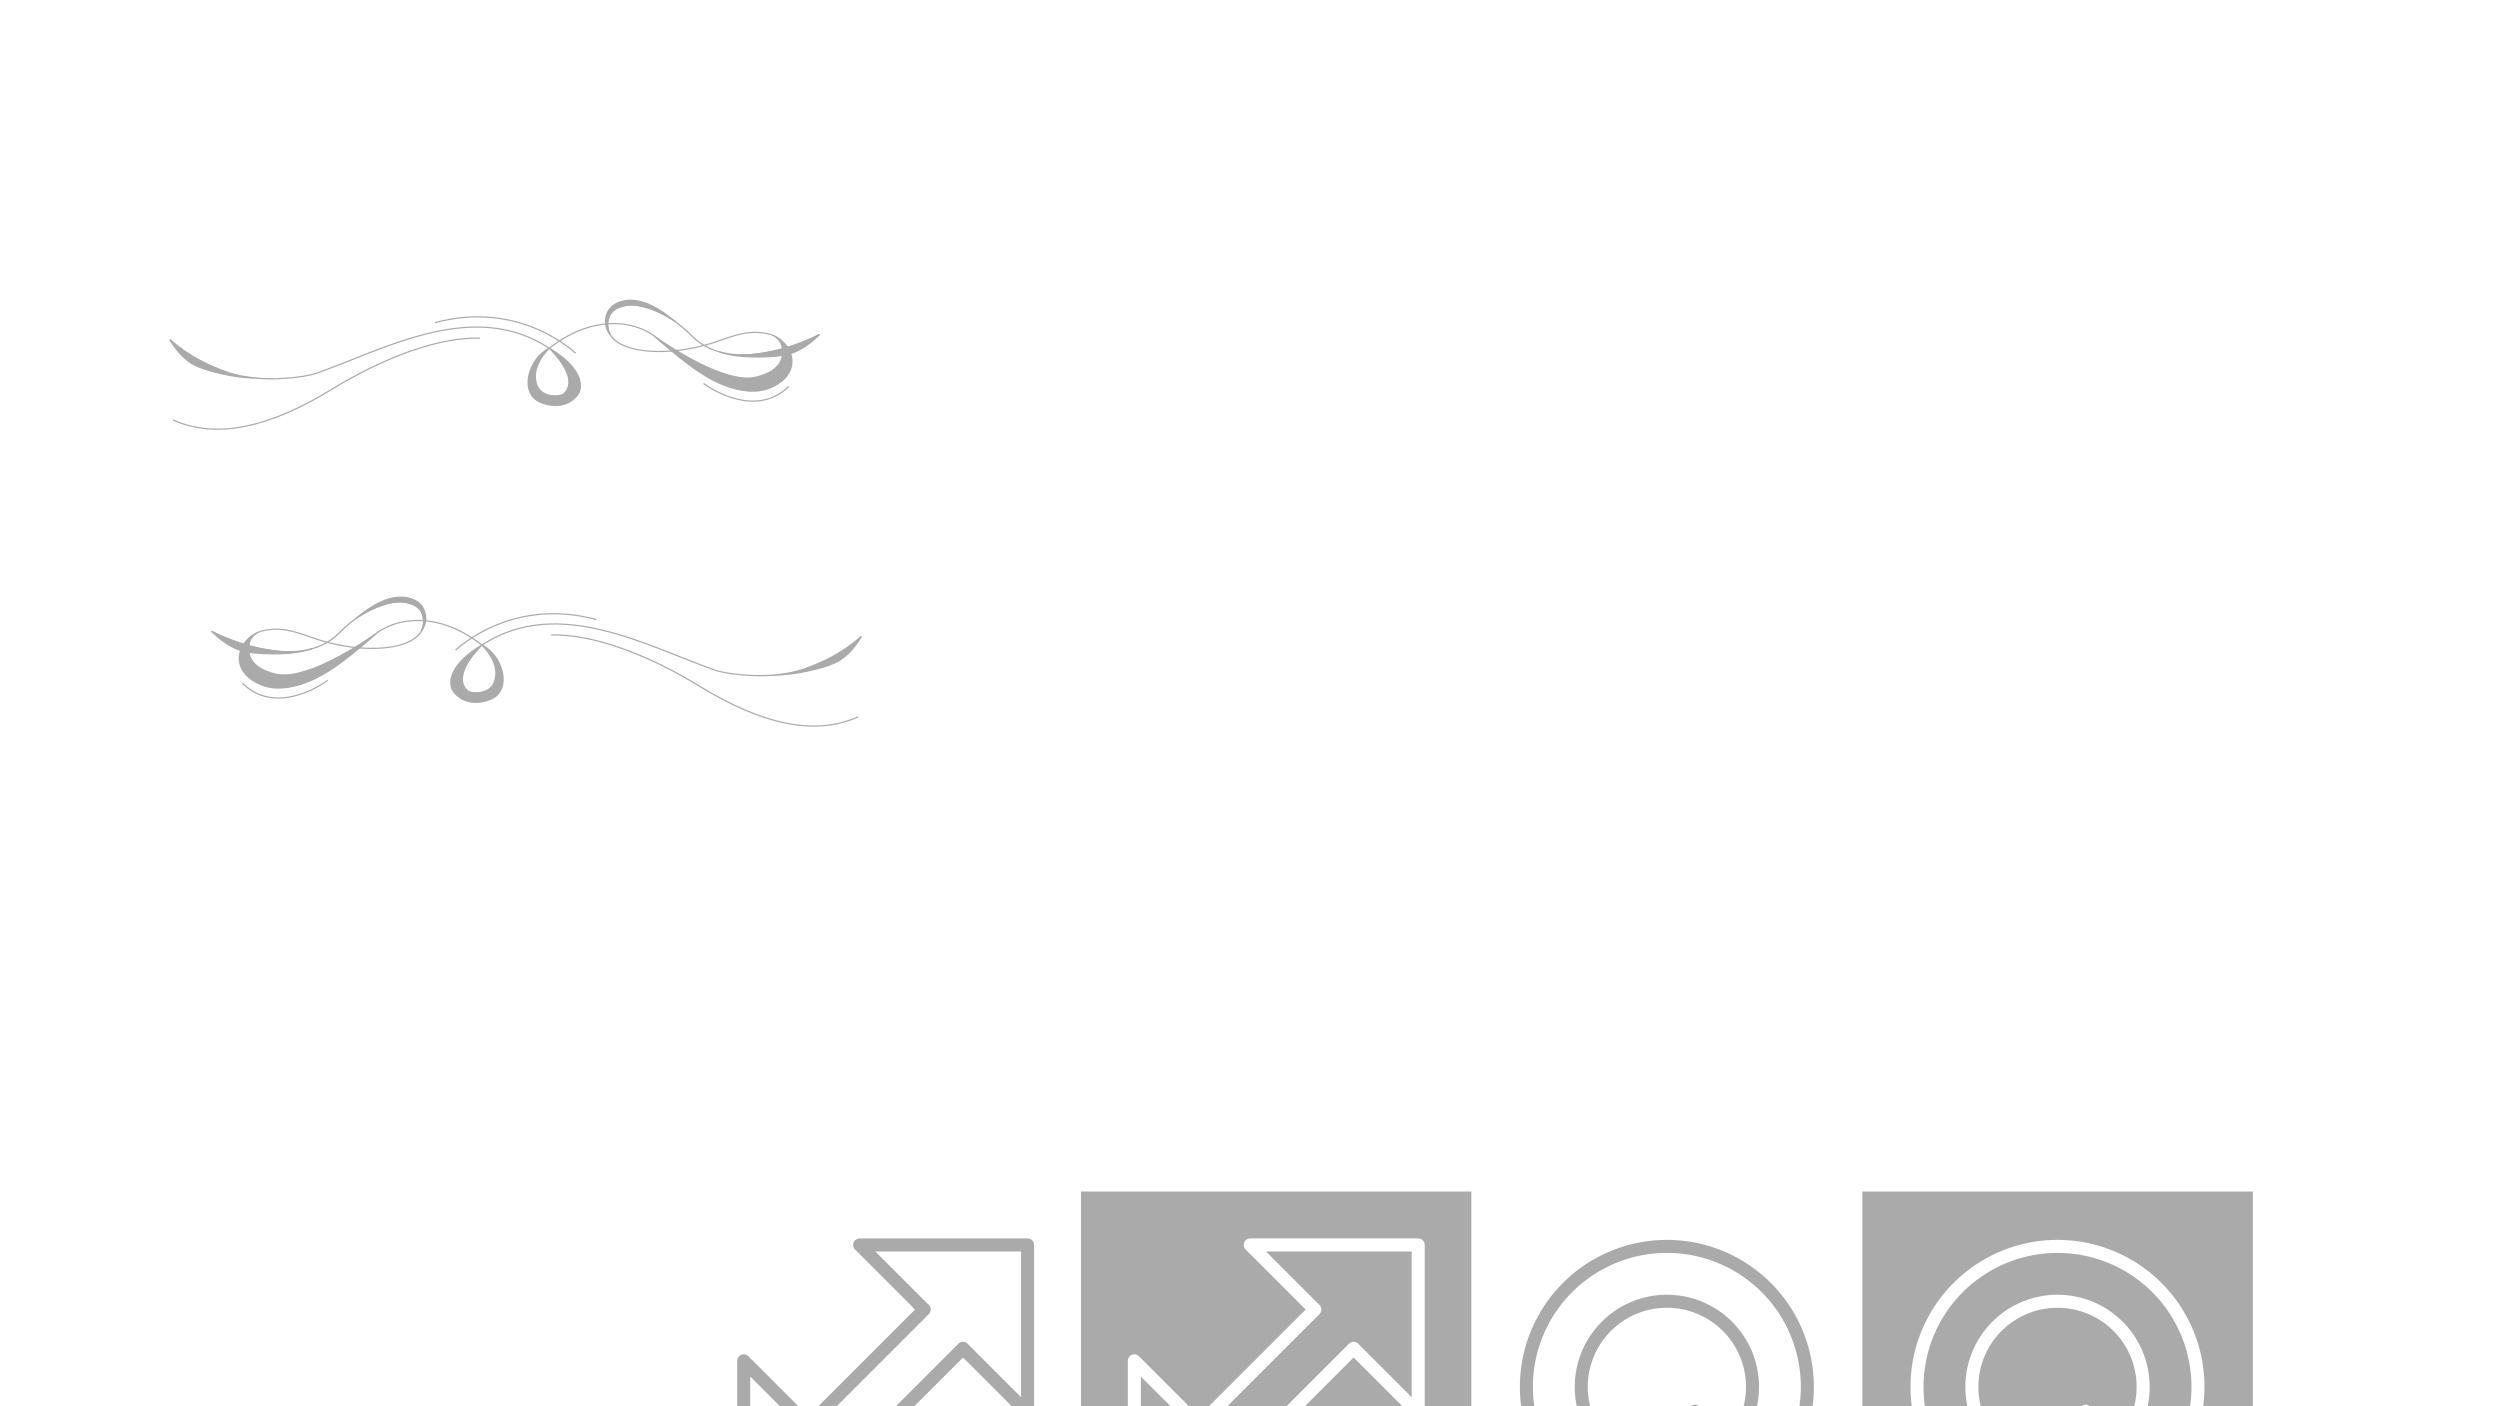 <?xml version="1.0" encoding="UTF-8" standalone="no"?>
<!-- Created with Inkscape (http://www.inkscape.org/) -->

<svg
   xmlns:dc="http://purl.org/dc/elements/1.1/"
   xmlns:cc="http://creativecommons.org/ns#"
   xmlns:rdf="http://www.w3.org/1999/02/22-rdf-syntax-ns#"
   xmlns:svg="http://www.w3.org/2000/svg"
   xmlns="http://www.w3.org/2000/svg"
   xmlns:sodipodi="http://sodipodi.sourceforge.net/DTD/sodipodi-0.dtd"
   xmlns:inkscape="http://www.inkscape.org/namespaces/inkscape"
   width="1920"
   height="1080"
   viewBox="0 0 508 285.75"
   version="1.1"
   id="svg8"
   inkscape:version="0.92.3 (2405546, 2018-03-11)"
   sodipodi:docname="main.svg">
  <defs
     id="defs2" />
  <sodipodi:namedview
     id="base"
     pagecolor="#000000"
     bordercolor="#666666"
     borderopacity="1.0"
     inkscape:pageopacity="0"
     inkscape:pageshadow="2"
     inkscape:zoom="0.5"
     inkscape:cx="828.33288"
     inkscape:cy="307.11394"
     inkscape:document-units="px"
     inkscape:current-layer="layer1"
     showgrid="false"
     units="px"
     borderlayer="false"
     inkscape:showpageshadow="false"
     inkscape:window-width="1920"
     inkscape:window-height="1017"
     inkscape:window-x="-8"
     inkscape:window-y="-8"
     inkscape:window-maximized="1"
     inkscape:snap-bbox="true"
     inkscape:bbox-paths="true"
     inkscape:bbox-nodes="true"
     inkscape:snap-bbox-edge-midpoints="true"
     inkscape:snap-bbox-midpoints="true"
     inkscape:object-paths="true"
     inkscape:snap-intersection-paths="true"
     inkscape:object-nodes="true"
     inkscape:snap-midpoints="true"
     inkscape:snap-object-midpoints="true"
     inkscape:snap-center="true"
     inkscape:snap-text-baseline="true"
     inkscape:snap-page="true"
     inkscape:snap-smooth-nodes="true"
     inkscape:snap-global="true" />
  <g
     inkscape:label="Camada 1"
     inkscape:groupmode="layer"
     id="layer1"
     transform="translate(0,-11.25)">
    <rect
       style="opacity:1;vector-effect:none;fill:#ffffff;fill-opacity:1;stroke:none;stroke-width:0.529;stroke-linecap:round;stroke-linejoin:round;stroke-miterlimit:4;stroke-dasharray:none;stroke-dashoffset:0;stroke-opacity:1;paint-order:normal"
       id="rect10"
       width="508"
       height="285.75"
       x="-2.3238015e-005"
       y="11.25" />
    <g
       id="g1008"
       transform="matrix(0.999,0,0,-0.859,-0.138,155.686)"
       style="stroke-width:1.079"
       inkscape:export-xdpi="96"
       inkscape:export-ydpi="96">
      <path
         sodipodi:nodetypes="csssccccsc"
         inkscape:connector-curvature="0"
         id="path826"
         d="m 166.838,89.024 c 0,0 -17.263,-10.593 -25.951,-0.37 -8.011,9.427 -15.835,8.415 -16.925,4.436 -2.293,-8.373 10.981,-10.311 22.453,-5.545 4.502,1.87 6.783,2.515 10.432,1.519 m -23.723,-0.317 c -4.576,3.788 -12.833,4.729 -21.256,-2.981 m 10e-4,0.002 C 96.436,97.605 78.264,85.47 64.624,79.909 61.538,78.651 56.173,78.551 56.173,78.551"
         style="fill:none;stroke:#aaaaaa;stroke-width:0.286;stroke-linecap:butt;stroke-linejoin:miter;stroke-miterlimit:4;stroke-dasharray:none;stroke-opacity:1" />
      <path
         sodipodi:nodetypes="ccscssc"
         inkscape:connector-curvature="0"
         id="path858"
         d="m 133.125,88.748 c 0,0 6.311,-6.561 9.716,-8.915 0,0 8.114,-6.711 14.424,-3.205 6.311,3.506 4.19,10.634 -0.418,12.437 0,0 2.046,-0.695 2.408,-3.076 0.338,-2.23 -0.066,-5.551 -5.295,-7.057 -7.043,-2.028 -20.835,9.817 -20.835,9.817 z"
         style="fill:#aaaaaa;fill-opacity:1;stroke:#aaaaaa;stroke-width:0.286px;stroke-linecap:butt;stroke-linejoin:miter;stroke-opacity:1" />
      <path
         sodipodi:nodetypes="ccscssc"
         inkscape:connector-curvature="0"
         id="path858-1"
         d="m 111.866,85.771 c 0,0 7.614,-4.827 6.112,-10.286 -0.451,-1.352 -3.038,-4.678 -7.725,-2.593 -4.659,2.073 -2.67,10.453 1.637,12.907 0,0 -4.211,-4.451 -2.458,-9.032 1.022,-2.672 4.625,-2.632 5.454,-1.716 3.391,3.75 -3.019,10.72 -3.019,10.72 z"
         style="fill:#aaaaaa;fill-opacity:1;stroke:#aaaaaa;stroke-width:0.286px;stroke-linecap:butt;stroke-linejoin:miter;stroke-opacity:1" />
      <path
         sodipodi:nodetypes="ccccsc"
         inkscape:connector-curvature="0"
         id="path875"
         d="m 124.13,89.219 c -0.921,2.816 -0.301,5.047 1.647,6.074 1.983,0.992 3.099,0.691 3.595,0.655 0.496,-0.035 3.984,-0.602 8.181,-3.931 -3.091,2.992 -6.721,5.632 -10.217,5.011 -4.391,-0.78 -4.699,-5.605 -3.205,-7.809 z"
         style="fill:#aaaaaa;fill-opacity:1;stroke:#aaaaaa;stroke-width:0.286px;stroke-linecap:butt;stroke-linejoin:miter;stroke-opacity:1" />
      <path
         sodipodi:nodetypes="cscssc"
         inkscape:connector-curvature="0"
         id="path910"
         d="m 146.576,84.871 c 0,0 2.242,-1.247 7.274,-0.493 3.608,0.541 8.14,1.613 12.987,4.647 0,0 -3.128,-3.941 -6.822,-4.795 -2.224,-0.514 -4.838,-0.571 -7.072,-0.511 -4.067,0.109 -6.367,1.153 -6.367,1.153 z"
         style="fill:#aaaaaa;fill-opacity:1;stroke:#aaaaaa;stroke-width:0.286px;stroke-linecap:butt;stroke-linejoin:miter;stroke-opacity:1" />
      <path
         sodipodi:nodetypes="cscssc"
         inkscape:connector-curvature="0"
         id="path910-0"
         d="m 56.173,78.551 c 0,0 -5.311,-0.312 -10.01,1.639 -3.369,1.399 -7.506,3.537 -11.474,7.655 0,0 2.08,-4.582 5.456,-6.305 2.033,-1.038 4.555,-1.727 6.738,-2.21 3.973,-0.88 9.29,-0.779 9.29,-0.779 z"
         style="fill:#aaaaaa;fill-opacity:1;stroke:#aaaaaa;stroke-width:0.286px;stroke-linecap:butt;stroke-linejoin:miter;stroke-opacity:1" />
      <path
         sodipodi:nodetypes="cc"
         inkscape:connector-curvature="0"
         id="path987"
         d="m 117.214,84.583 c 0,0 -11.191,12.749 -28.615,7.225"
         style="fill:none;stroke:#aaaaaa;stroke-width:0.286px;stroke-linecap:butt;stroke-linejoin:miter;stroke-opacity:1" />
      <path
         sodipodi:nodetypes="cc"
         inkscape:connector-curvature="0"
         id="path989"
         d="m 143.242,77.429 c 0,0 10.117,-8.915 17.329,-0.701"
         style="fill:none;stroke:#aaaaaa;stroke-width:0.286px;stroke-linecap:butt;stroke-linejoin:miter;stroke-opacity:1" />
      <path
         sodipodi:nodetypes="csc"
         inkscape:connector-curvature="0"
         id="path991"
         d="M 97.782,88.156 C 89.47,88.446 78.302,83.66 67.57,76.018 55.059,67.109 44.303,64.156 35.355,68.783"
         style="fill:none;stroke:#aaaaaa;stroke-width:0.286px;stroke-linecap:butt;stroke-linejoin:miter;stroke-opacity:1" />
    </g>
    <g
       id="g1008-0"
       transform="matrix(-0.999,0,0,-0.859,209.688,216.011)"
       style="stroke-width:1.079"
       inkscape:export-xdpi="96"
       inkscape:export-ydpi="96">
      <path
         sodipodi:nodetypes="csssccccsc"
         inkscape:connector-curvature="0"
         id="path826-1"
         d="m 166.838,89.024 c 0,0 -17.263,-10.593 -25.951,-0.37 -8.011,9.427 -15.835,8.415 -16.925,4.436 -2.293,-8.373 10.981,-10.311 22.453,-5.545 4.502,1.87 6.783,2.515 10.432,1.519 m -23.723,-0.317 c -4.576,3.788 -12.833,4.729 -21.256,-2.981 m 10e-4,0.002 C 96.436,97.605 78.264,85.47 64.624,79.909 61.538,78.651 56.173,78.551 56.173,78.551"
         style="fill:none;stroke:#aaaaaa;stroke-width:0.286;stroke-linecap:butt;stroke-linejoin:miter;stroke-miterlimit:4;stroke-dasharray:none;stroke-opacity:1" />
      <path
         sodipodi:nodetypes="ccscssc"
         inkscape:connector-curvature="0"
         id="path858-2"
         d="m 133.125,88.748 c 0,0 6.311,-6.561 9.716,-8.915 0,0 8.114,-6.711 14.424,-3.205 6.311,3.506 4.19,10.634 -0.418,12.437 0,0 2.046,-0.695 2.408,-3.076 0.338,-2.23 -0.066,-5.551 -5.295,-7.057 -7.043,-2.028 -20.835,9.817 -20.835,9.817 z"
         style="fill:#aaaaaa;fill-opacity:1;stroke:#aaaaaa;stroke-width:0.286px;stroke-linecap:butt;stroke-linejoin:miter;stroke-opacity:1" />
      <path
         sodipodi:nodetypes="ccscssc"
         inkscape:connector-curvature="0"
         id="path858-1-3"
         d="m 111.866,85.771 c 0,0 7.614,-4.827 6.112,-10.286 -0.451,-1.352 -3.038,-4.678 -7.725,-2.593 -4.659,2.073 -2.67,10.453 1.637,12.907 0,0 -4.211,-4.451 -2.458,-9.032 1.022,-2.672 4.625,-2.632 5.454,-1.716 3.391,3.75 -3.019,10.72 -3.019,10.72 z"
         style="fill:#aaaaaa;fill-opacity:1;stroke:#aaaaaa;stroke-width:0.286px;stroke-linecap:butt;stroke-linejoin:miter;stroke-opacity:1" />
      <path
         sodipodi:nodetypes="ccccsc"
         inkscape:connector-curvature="0"
         id="path875-5"
         d="m 124.13,89.219 c -0.921,2.816 -0.301,5.047 1.647,6.074 1.983,0.992 3.099,0.691 3.595,0.655 0.496,-0.035 3.984,-0.602 8.181,-3.931 -3.091,2.992 -6.721,5.632 -10.217,5.011 -4.391,-0.78 -4.699,-5.605 -3.205,-7.809 z"
         style="fill:#aaaaaa;fill-opacity:1;stroke:#aaaaaa;stroke-width:0.286px;stroke-linecap:butt;stroke-linejoin:miter;stroke-opacity:1" />
      <path
         sodipodi:nodetypes="cscssc"
         inkscape:connector-curvature="0"
         id="path910-1"
         d="m 146.576,84.871 c 0,0 2.242,-1.247 7.274,-0.493 3.608,0.541 8.14,1.613 12.987,4.647 0,0 -3.128,-3.941 -6.822,-4.795 -2.224,-0.514 -4.838,-0.571 -7.072,-0.511 -4.067,0.109 -6.367,1.153 -6.367,1.153 z"
         style="fill:#aaaaaa;fill-opacity:1;stroke:#aaaaaa;stroke-width:0.286px;stroke-linecap:butt;stroke-linejoin:miter;stroke-opacity:1" />
      <path
         sodipodi:nodetypes="cscssc"
         inkscape:connector-curvature="0"
         id="path910-0-0"
         d="m 56.173,78.551 c 0,0 -5.311,-0.312 -10.01,1.639 -3.369,1.399 -7.506,3.537 -11.474,7.655 0,0 2.08,-4.582 5.456,-6.305 2.033,-1.038 4.555,-1.727 6.738,-2.21 3.973,-0.88 9.29,-0.779 9.29,-0.779 z"
         style="fill:#aaaaaa;fill-opacity:1;stroke:#aaaaaa;stroke-width:0.286px;stroke-linecap:butt;stroke-linejoin:miter;stroke-opacity:1" />
      <path
         sodipodi:nodetypes="cc"
         inkscape:connector-curvature="0"
         id="path987-3"
         d="m 117.214,84.583 c 0,0 -11.191,12.749 -28.615,7.225"
         style="fill:none;stroke:#aaaaaa;stroke-width:0.286px;stroke-linecap:butt;stroke-linejoin:miter;stroke-opacity:1" />
      <path
         sodipodi:nodetypes="cc"
         inkscape:connector-curvature="0"
         id="path989-9"
         d="m 143.242,77.429 c 0,0 10.117,-8.915 17.329,-0.701"
         style="fill:none;stroke:#aaaaaa;stroke-width:0.286px;stroke-linecap:butt;stroke-linejoin:miter;stroke-opacity:1" />
      <path
         sodipodi:nodetypes="csc"
         inkscape:connector-curvature="0"
         id="path991-6"
         d="M 97.782,88.156 C 89.47,88.446 78.302,83.66 67.57,76.018 55.059,67.109 44.303,64.156 35.355,68.783"
         style="fill:none;stroke:#aaaaaa;stroke-width:0.286px;stroke-linecap:butt;stroke-linejoin:miter;stroke-opacity:1" />
    </g>
    <g
       id="g368"
       inkscape:export-xdpi="96"
       inkscape:export-ydpi="96">
      <path
         id="rect884-0-0-3-1-5"
         d="m 219.655,253.374 v 30.956 8.731 8.731 c 0,17.15 -13.806,30.956 -30.956,30.956 h -8.731 -8.731 -30.956 v -30.956 -17.462 -30.956 h 30.956 17.462 z"
         style="opacity:1;vector-effect:none;fill:#ffffff;fill-opacity:1;stroke:none;stroke-width:0.265;stroke-linecap:butt;stroke-linejoin:round;stroke-miterlimit:4;stroke-dasharray:1.06, 0.53, 0.265, 0.53;stroke-dashoffset:0;stroke-opacity:1;paint-order:normal"
         inkscape:connector-curvature="0" />
      <path
         inkscape:connector-curvature="0"
         id="rect843"
         d="m 174.676,264.222 13.127,13.127 -23.548,23.548 -13.128,-13.127 v 34.131 h 34.131 l -13.127,-13.127 23.548,-23.548 13.127,13.127 v -34.131 z"
         style="opacity:1;vector-effect:none;fill:none;fill-opacity:1;stroke:#aaaaaa;stroke-width:2.646;stroke-linecap:round;stroke-linejoin:round;stroke-miterlimit:4;stroke-dasharray:none;stroke-dashoffset:0;stroke-opacity:1;paint-order:normal" />
    </g>
    <g
       id="g364"
       inkscape:export-xdpi="96"
       inkscape:export-ydpi="96">
      <path
         id="rect884-0-0-3-1-5-4"
         d="m 299.03,253.374 v 30.956 8.731 8.731 c 0,17.15 -13.806,30.956 -30.956,30.956 h -8.731 -8.731 -30.956 v -30.956 -17.462 -30.956 h 30.956 17.462 z"
         style="opacity:1;vector-effect:none;fill:#aaaaaa;fill-opacity:1;stroke:none;stroke-width:0.265;stroke-linecap:butt;stroke-linejoin:round;stroke-miterlimit:4;stroke-dasharray:1.06,0.53,0.265,0.53;stroke-dashoffset:0;stroke-opacity:1;paint-order:normal;font-variant-east_asian:normal"
         inkscape:connector-curvature="0" />
      <path
         inkscape:connector-curvature="0"
         id="rect843-1"
         d="m 254.051,264.222 13.127,13.127 -23.548,23.548 -13.128,-13.127 v 34.131 h 34.131 l -13.127,-13.127 23.548,-23.548 13.127,13.127 v -34.131 z"
         style="opacity:1;vector-effect:none;fill:none;fill-opacity:1;stroke:#ffffff;stroke-width:2.646;stroke-linecap:round;stroke-linejoin:round;stroke-miterlimit:4;stroke-dasharray:none;stroke-dashoffset:0;stroke-opacity:1;paint-order:normal" />
    </g>
    <circle
       style="opacity:1;vector-effect:none;fill:none;fill-opacity:1;stroke:#ffffff;stroke-width:2.646;stroke-linecap:round;stroke-linejoin:round;stroke-miterlimit:4;stroke-dasharray:none;stroke-dashoffset:0;stroke-opacity:1;paint-order:normal"
       id="path112-6-2"
       cx="-35.915"
       cy="341.833"
       r="28.554" />
    <rect
       style="opacity:1;vector-effect:none;fill:none;fill-opacity:1;stroke:#ffffff;stroke-width:2.646;stroke-linecap:round;stroke-linejoin:round;stroke-miterlimit:4;stroke-dasharray:none;stroke-dashoffset:0;stroke-opacity:1;paint-order:normal"
       id="rect136"
       width="38.365"
       height="38.916"
       x="-35.915"
       y="341.282" />
    <circle
       style="opacity:1;vector-effect:none;fill:none;fill-opacity:1;stroke:#ffffff;stroke-width:2.646;stroke-linecap:round;stroke-linejoin:round;stroke-miterlimit:4;stroke-dasharray:none;stroke-dashoffset:0;stroke-opacity:1;paint-order:normal"
       id="path112"
       cx="-35.915"
       cy="341.833"
       r="17.406" />
    <path
       sodipodi:nodetypes="cccc"
       style="opacity:1;vector-effect:none;fill:none;fill-opacity:1;stroke:#ffffff;stroke-width:2.646;stroke-linecap:round;stroke-linejoin:round;stroke-miterlimit:4;stroke-dasharray:none;stroke-dashoffset:0;stroke-opacity:1;paint-order:normal"
       d="m 78.688,369.979 -21.807,-21.807 0.32,21.487 z"
       id="rect843-1-6-1"
       inkscape:connector-curvature="0" />
    <path
       style="opacity:1;vector-effect:none;fill:none;fill-opacity:1;stroke:#ffffff;stroke-width:2.646;stroke-linecap:round;stroke-linejoin:round;stroke-miterlimit:4;stroke-dasharray:none;stroke-dashoffset:0;stroke-opacity:1;paint-order:normal"
       d="m 71.353,323.042 a 28.554,28.554 0 0 0 -40.381,3.7e-4 28.554,28.554 0 0 0 -5e-6,40.38 l 7.883,-7.883 a 17.406,17.406 0 0 1 8e-6,-24.615 17.406,17.406 0 0 1 24.615,10e-6 17.406,17.406 0 0 1 0.376,24.211 l 7.877,7.877 a 28.554,28.554 0 0 0 -0.371,-39.972 z"
       id="path112-6-9"
       inkscape:connector-curvature="0" />
    <g
       id="g378"
       inkscape:export-xdpi="96"
       inkscape:export-ydpi="96">
      <path
         style="opacity:1;vector-effect:none;fill:#aaaaaa;fill-opacity:1;stroke:none;stroke-width:0.265;stroke-linecap:butt;stroke-linejoin:round;stroke-miterlimit:4;stroke-dasharray:1.06, 0.53, 0.265, 0.53;stroke-dashoffset:0;stroke-opacity:1;paint-order:normal"
         d="m 378.405,253.374 v 30.956 8.731 8.731 c 0,17.15 13.806,30.956 30.956,30.956 h 8.731 8.731 30.956 v -30.956 -17.462 -30.956 h -30.956 -17.462 z"
         id="rect884-0-0-3"
         inkscape:connector-curvature="0" />
      <path
         id="rect843-1-6"
         d="m 417.672,264.521 a 28.554,28.554 0 0 1 20.608,8.36 28.554,28.554 0 0 1 0.371,39.971 v 0 l 6.965,6.964 -21.487,-0.32 -0.32,-21.487 6.965,6.965 a 17.406,17.406 0 0 0 -0.377,-24.211 17.406,17.406 0 0 0 -24.615,0 17.406,17.406 0 0 0 0,24.616 l -7.883,7.883 a 28.554,28.554 0 0 1 0,-40.38 28.554,28.554 0 0 1 19.773,-8.36 z"
         style="opacity:1;vector-effect:none;fill:none;fill-opacity:1;stroke:#ffffff;stroke-width:2.646;stroke-linecap:round;stroke-linejoin:round;stroke-miterlimit:4;stroke-dasharray:none;stroke-dashoffset:0;stroke-opacity:1;paint-order:normal"
         inkscape:connector-curvature="0" />
    </g>
    <g
       id="g372"
       inkscape:export-xdpi="96"
       inkscape:export-ydpi="96">
      <path
         id="rect884-0-0-3-1"
         d="m 299.03,253.374 v 30.956 8.731 8.731 c 0,17.15 13.806,30.956 30.956,30.956 h 8.731 8.731 30.956 v -30.956 -17.462 -30.956 h -30.956 -17.462 z"
         style="opacity:1;vector-effect:none;fill:#ffffff;fill-opacity:1;stroke:none;stroke-width:0.265;stroke-linecap:butt;stroke-linejoin:round;stroke-miterlimit:4;stroke-dasharray:1.06, 0.53, 0.265, 0.53;stroke-dashoffset:0;stroke-opacity:1;paint-order:normal"
         inkscape:connector-curvature="0" />
      <path
         id="rect843-1-6-8"
         d="m 338.297,264.521 a 28.554,28.554 0 0 1 20.608,8.36 28.554,28.554 0 0 1 0.371,39.971 v 0 l 6.965,6.964 -21.487,-0.32 -0.32,-21.487 6.965,6.965 a 17.406,17.406 0 0 0 -0.377,-24.211 17.406,17.406 0 0 0 -24.615,0 17.406,17.406 0 0 0 0,24.616 l -7.883,7.883 a 28.554,28.554 0 0 1 0,-40.38 28.554,28.554 0 0 1 19.773,-8.36 z"
         style="opacity:1;vector-effect:none;fill:none;fill-opacity:1;stroke:#aaaaaa;stroke-width:2.646;stroke-linecap:round;stroke-linejoin:round;stroke-miterlimit:4;stroke-dasharray:none;stroke-dashoffset:0;stroke-opacity:1;paint-order:normal"
         inkscape:connector-curvature="0" />
    </g>
  </g>
</svg>
